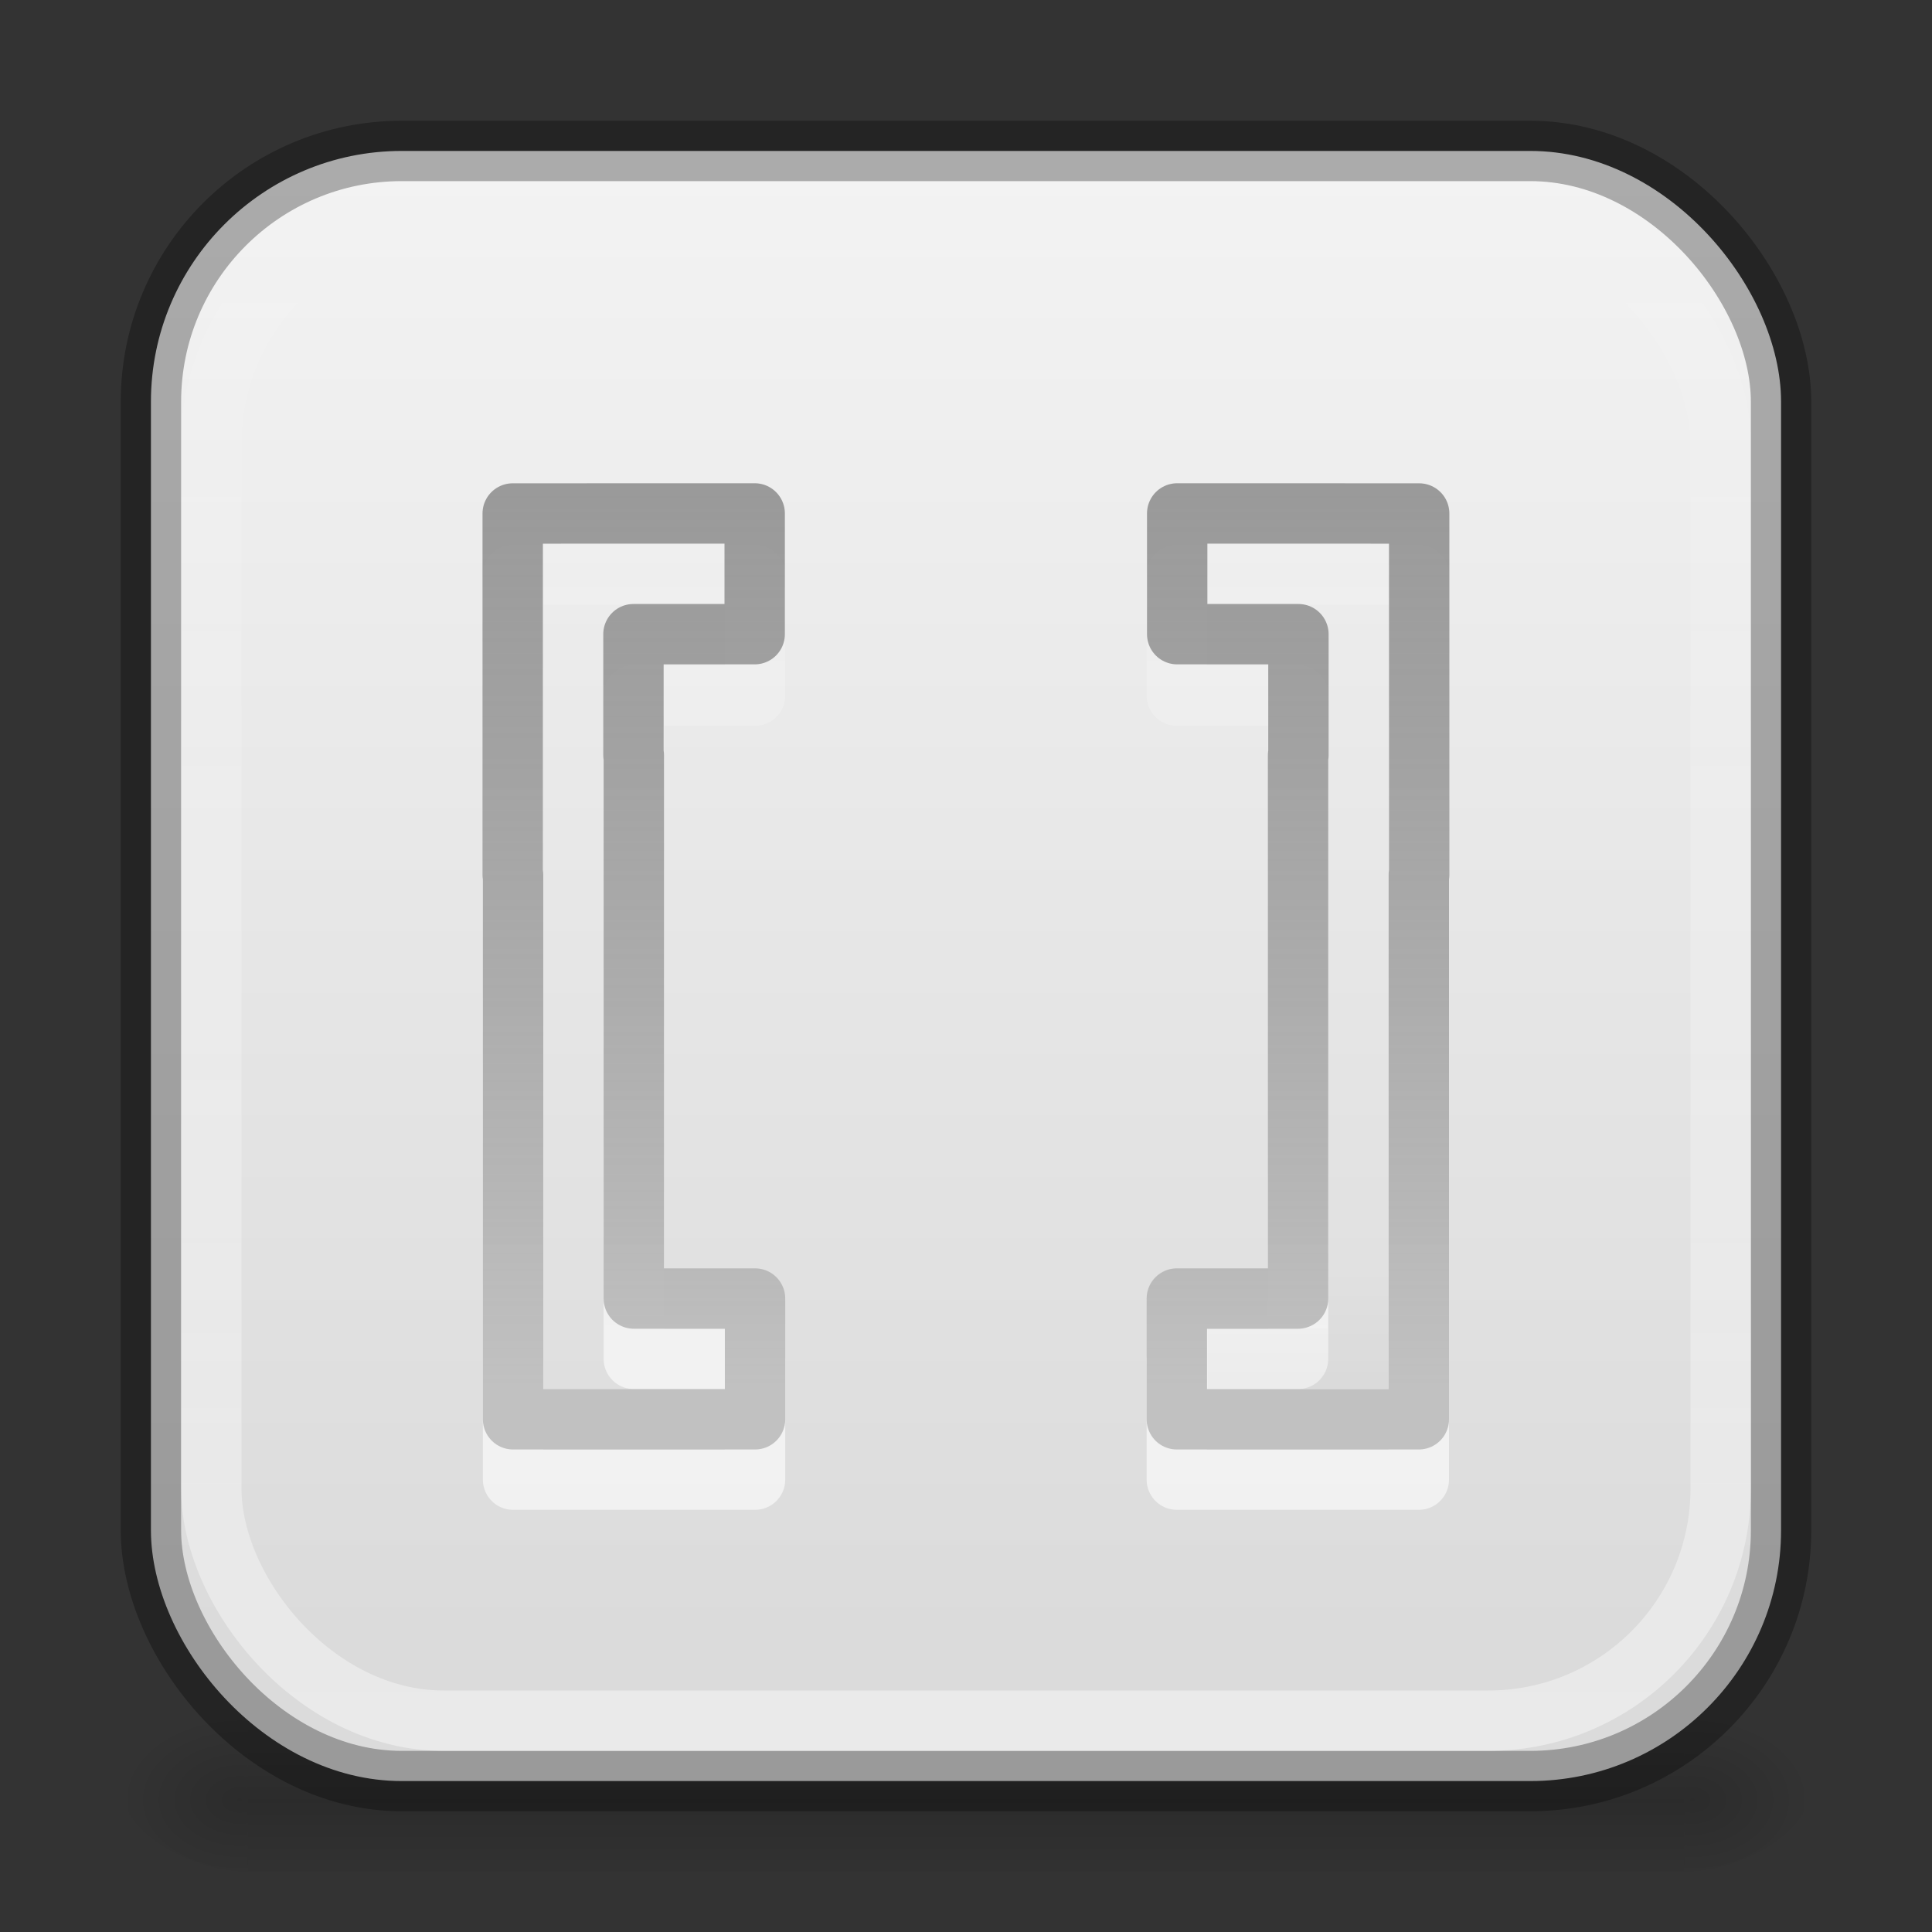 <svg height="32" width="32" xmlns="http://www.w3.org/2000/svg" xmlns:xlink="http://www.w3.org/1999/xlink"><rect width="100%" height="100%" fill="#333333" stroke="none"/><linearGradient id="a" gradientUnits="userSpaceOnUse" x1="16" x2="16" y1="23" y2="6"><stop offset="0" stop-color="#fff"/><stop offset="1" stop-color="#fff" stop-opacity="0"/></linearGradient><linearGradient id="b" gradientUnits="userSpaceOnUse" x1="19.006" x2="19.006" y1="2.982" y2="22.982"><stop offset="0" stop-color="#6c6c6c" stop-opacity=".7"/><stop offset="1" stop-color="#c1c1c1"/></linearGradient><linearGradient id="c" gradientTransform="matrix(-1 0 0 1 30 6)" gradientUnits="userSpaceOnUse" x1="9" x2="9" xlink:href="#d" y1="19" y2="15"/><linearGradient id="d"><stop offset="0"/><stop offset="1" stop-opacity="0"/></linearGradient><radialGradient id="e" cx="605.714" cy="486.648" gradientTransform="matrix(.017 0 0 .012 17.734 23.973)" gradientUnits="userSpaceOnUse" r="117.143" xlink:href="#d"/><radialGradient id="f" cx="605.714" cy="486.648" gradientTransform="matrix(-.017 0 0 .012 14.266 23.973)" gradientUnits="userSpaceOnUse" r="117.143" xlink:href="#d"/><linearGradient id="g" gradientTransform="matrix(.049 0 0 .012 -1.815 23.973)" gradientUnits="userSpaceOnUse" x1="302.857" x2="302.857" y1="366.648" y2="609.505"><stop offset="0" stop-opacity="0"/><stop offset=".5"/><stop offset="1" stop-opacity="0"/></linearGradient><linearGradient id="h" gradientUnits="userSpaceOnUse" x1="22.353" x2="22.353" y1="1.705" y2="27.117"><stop offset="0" stop-color="#f4f4f4"/><stop offset="1" stop-color="#dbdbdb"/></linearGradient><linearGradient id="i" gradientUnits="userSpaceOnUse" x1="16" x2="16" y1="34.334" y2="2.666"><stop offset="0" stop-color="#fff" stop-opacity=".502"/><stop offset="1" stop-color="#fff" stop-opacity="0"/></linearGradient><path d="m4.1 28.2h23.8v2.8h-23.8z" fill="url(#g)" opacity=".15"/><path d="m4.1 28.2v2.8c-.87.005-2.1-.627-2.1-1.4s.97-1.4 2.1-1.4z" fill="url(#f)" opacity=".15"/><path d="m27.9 28.2v2.8c.87.005 2.1-.627 2.1-1.4s-.97-1.4-2.1-1.4z" fill="url(#e)" opacity=".15"/><rect fill="url(#h)" height="27" rx="4.154" width="27" x="2.5" y="2.5"/><g fill="none"><rect height="27" opacity=".3" rx="4.154" stroke="#000" width="27" x="2.5" y="2.5"/><rect height="25" rx="3.846" stroke="url(#i)" width="25" x="3.5" y="3.5"/><g stroke-linecap="round" stroke-linejoin="round"><path d="m19.492 9.521v2h2.008v.986 3 1.014 3 2.986h-2.008v2h4.008v-4.986-3-1.014-3-2.986z" opacity=".6" stroke="url(#a)"/><path d="m19.498 8.504v2h2.008v2.004h-.006v5.014 2 1.986h-2.008v2h4.008v-3.986-2-3.033h.006v-5.984z" stroke="url(#b)"/></g></g><path d="m23 12v11h-3v-1h2v-10z" fill="url(#c)" opacity=".05"/><g transform="matrix(-1 0 0 1 31.998 0)"><path d="m19.492 9.521v2h2.008v.986 3 1.014 3 2.986h-2.008v2h4.008v-4.986-3-1.014-3-2.986z" fill="none" opacity=".6" stroke="url(#a)" stroke-linecap="round" stroke-linejoin="round"/><path d="m19.498 8.504v2h2.008v2.004h-.006v5.014 2 1.986h-2.008v2h4.008v-3.986-2-3.033h.006v-5.984z" fill="none" stroke="url(#b)" stroke-linecap="round" stroke-linejoin="round"/><path d="m23 12v11h-3v-1h2v-10z" fill="url(#c)" opacity=".05"/></g></svg>